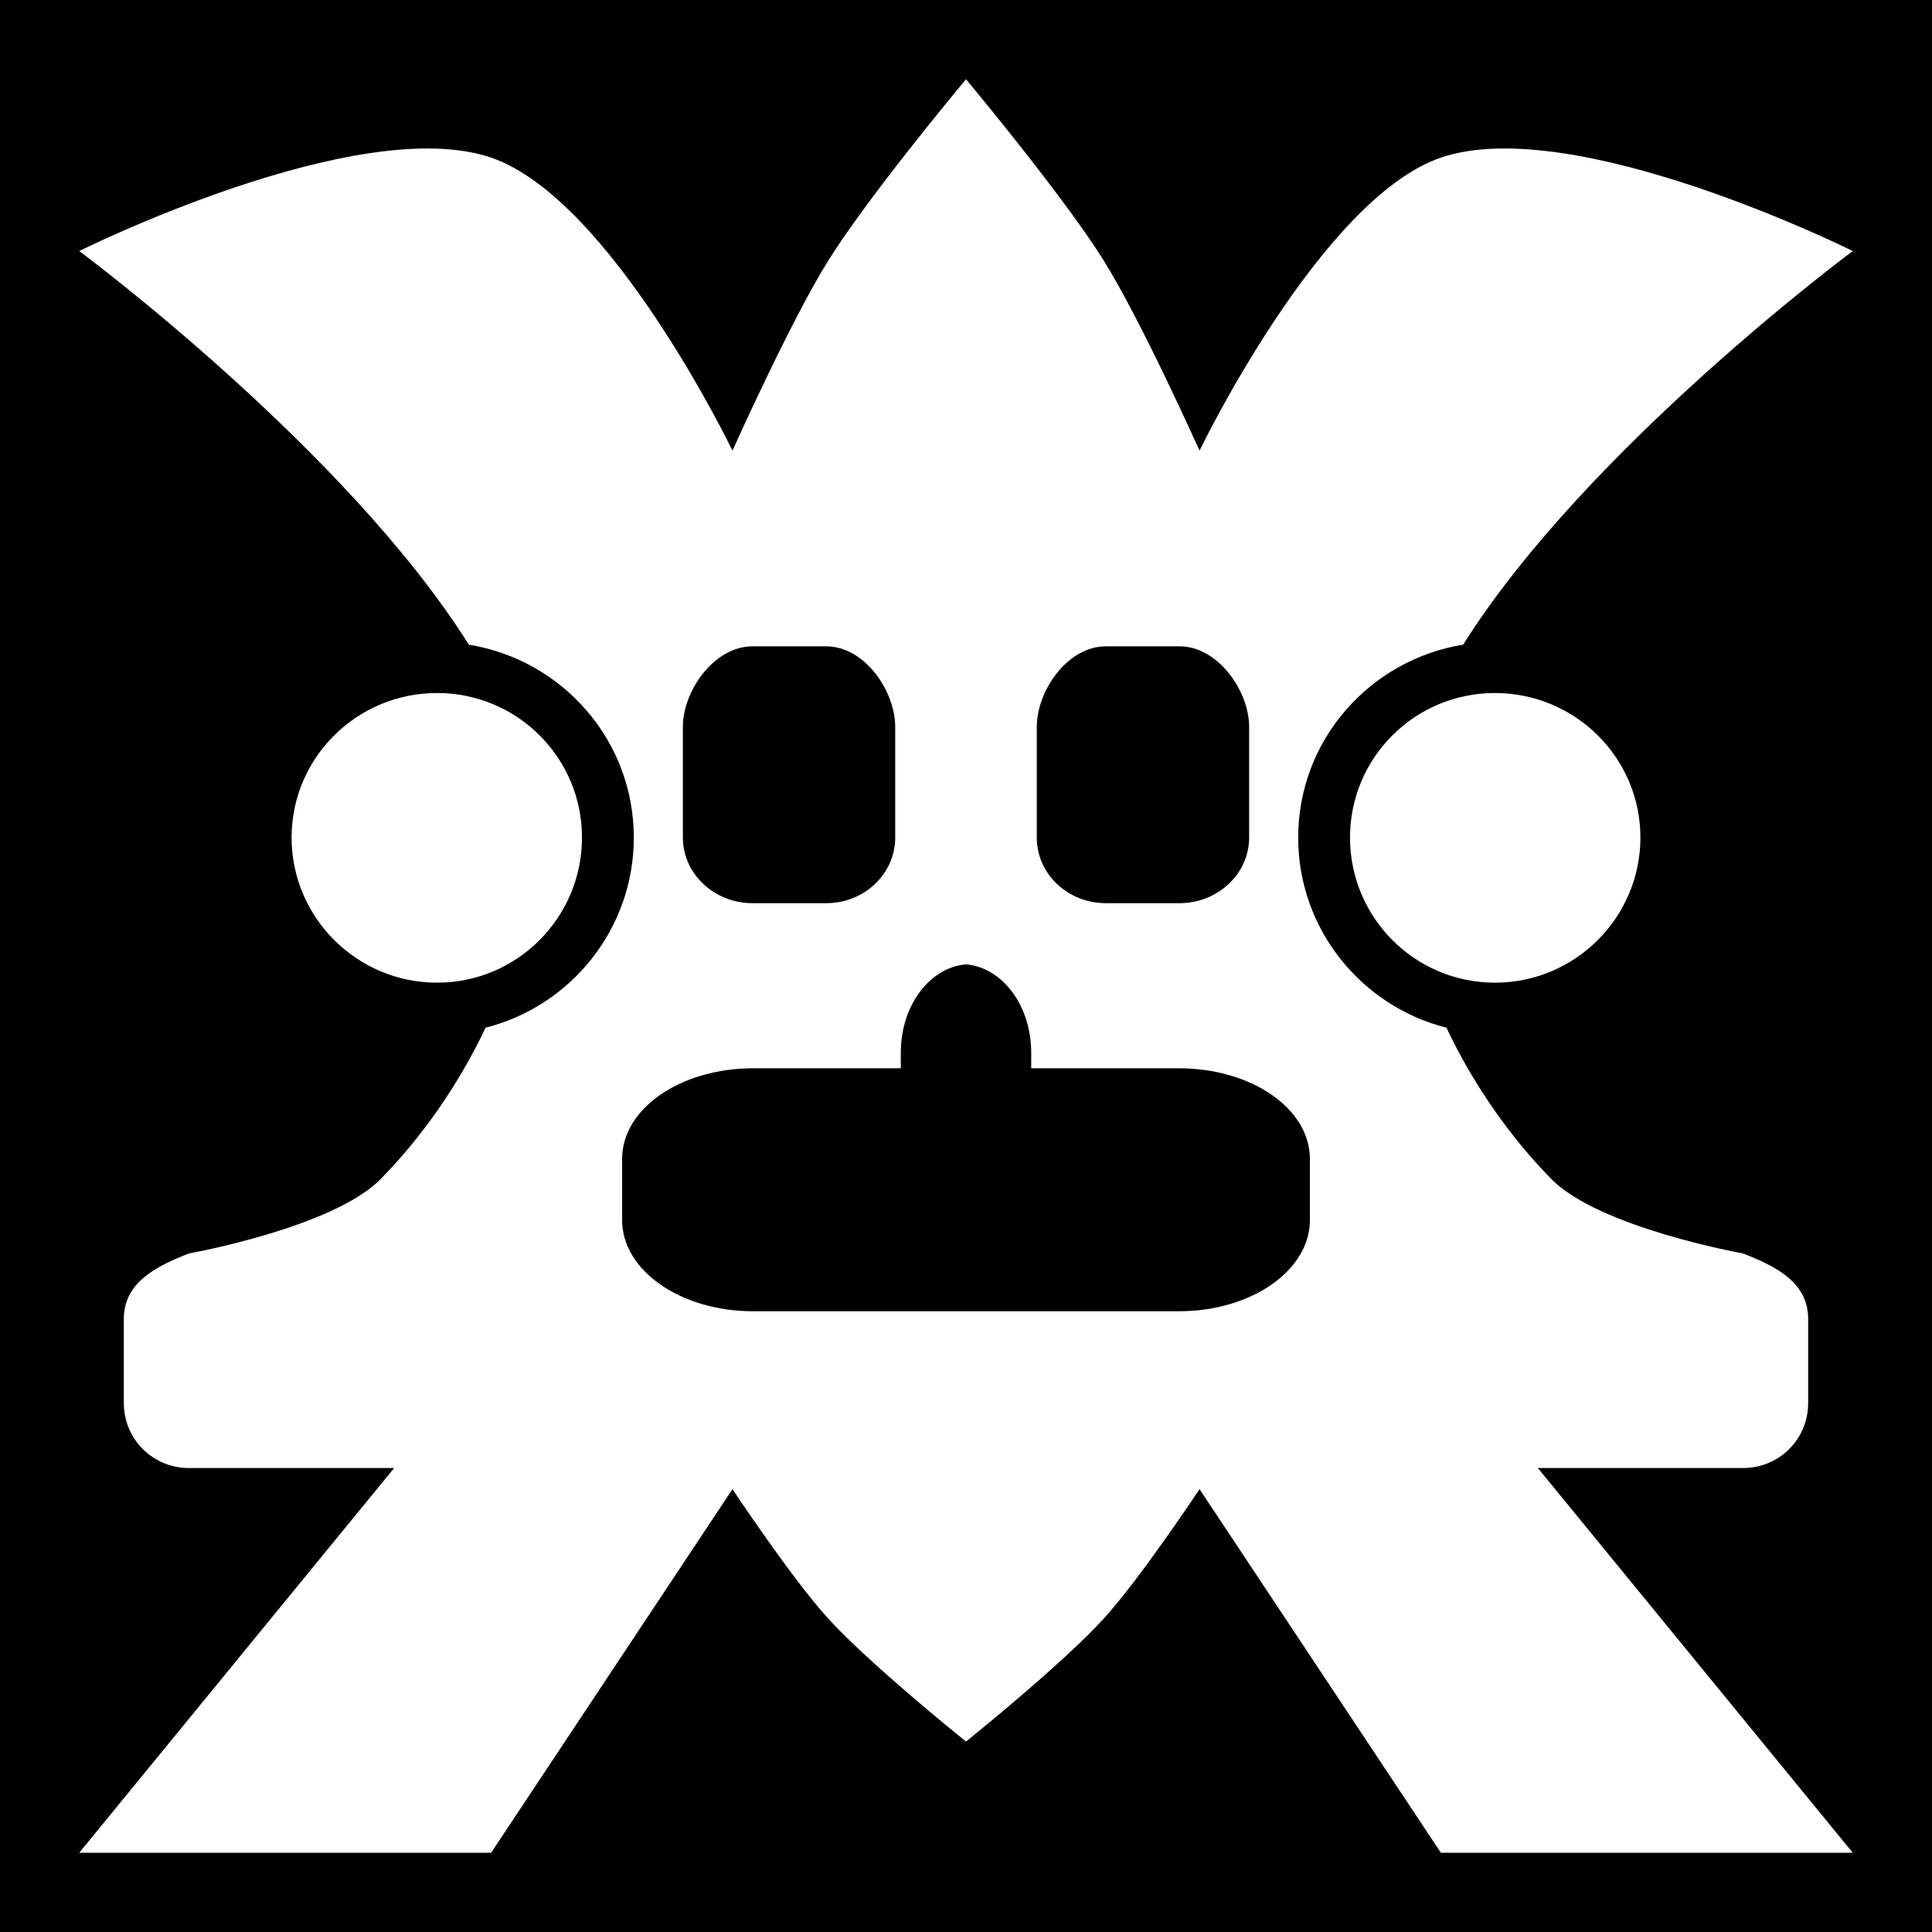 <svg xmlns="http://www.w3.org/2000/svg" viewBox="0 0 512 512"><path d="M0 0h512v512H0z"/>

<path d="m256,21c-3.25,3.909-26.255,31.671-36.483,48.031-9.973,15.953-25.406,50.389-25.406,50.389s-32.191-66.805-63.956-77.646c-35.305-12.048-109.155,24.752-109.155,24.752s70.603,52.378 103.246,104.314c24.755,4.032 43.721,25.293 43.721,51.125 0,24.277-16.733,44.674-39.289,50.389-7.099,15.015-16.795,28.893-27.769,40.075-12.72,12.961-50.811,19.743-50.811,19.743-8.963,3.493-17.281,7.787-17.281,17.386v22.248c0,9.599 7.659,17.238 17.281,17.238h54.356l-83.454,101.956h109.155l63.956-96.357c0,0 15.803,23.824 25.406,34.329 10.868,11.893 34.464,30.936 36.483,32.561 2.019-1.625 25.615-20.669 36.484-32.561 9.603-10.505 25.405-34.329 25.405-34.329l63.957,96.357h109.154l-83.453-101.956h54.356c9.622,0 17.282-7.64 17.282-17.238v-22.248c0-9.599-8.319-13.893-17.282-17.386 0,0-38.091-6.782-50.811-19.743-10.973-11.182-20.669-25.061-27.768-40.075-22.557-5.715-39.29-26.111-39.29-50.389 0-25.833 18.966-47.093 43.721-51.125 32.644-51.935 103.246-104.314 103.246-104.314s-73.85-36.801-109.154-24.752c-31.766,10.841-63.957,77.646-63.957,77.646s-15.432-34.436-25.405-50.389c-10.228-16.361-33.233-44.122-36.484-48.031zm-56.571,150.282h19.497c10.194,0 18.316,11.797 18.316,21.364v29.32c0,9.566-8.122,17.386-18.316,17.386h-19.497c-10.195,0-18.463-7.819-18.463-17.386v-29.32c0-9.566 8.268-21.364 18.463-21.364zm93.645,0h19.498c10.195,0 18.463,11.797 18.463,21.364v29.32c0,9.566-8.268,17.386-18.463,17.386h-19.498c-10.194,0-18.315-7.819-18.315-17.386v-29.32c0-9.566 8.121-21.364 18.315-21.364zm-177.247,12.376c-21.241,0-38.551,17.119-38.551,38.307s17.31,38.455 38.551,38.455 38.404-17.266 38.404-38.455-17.162-38.307-38.404-38.307zm280.347,0c-21.242,0-38.404,17.119-38.404,38.307s17.162,38.455 38.404,38.455 38.551-17.266 38.551-38.455-17.31-38.307-38.551-38.307zm-140.173,71.9c9.685.861 17.282,10.965 17.282,23.426v4.125h39.142c19.243,0 34.711,10.691 34.711,24.016v16.207c0,13.325-15.466,24.163-34.711,24.163h-56.424-56.423c-19.244,0-34.712-10.838-34.712-24.163v-16.207c0-13.325 15.468-24.016 34.712-24.016h39.142v-4.125c0-12.462 7.597-22.565 17.282-23.426z" fill="#fff"/>
</svg>